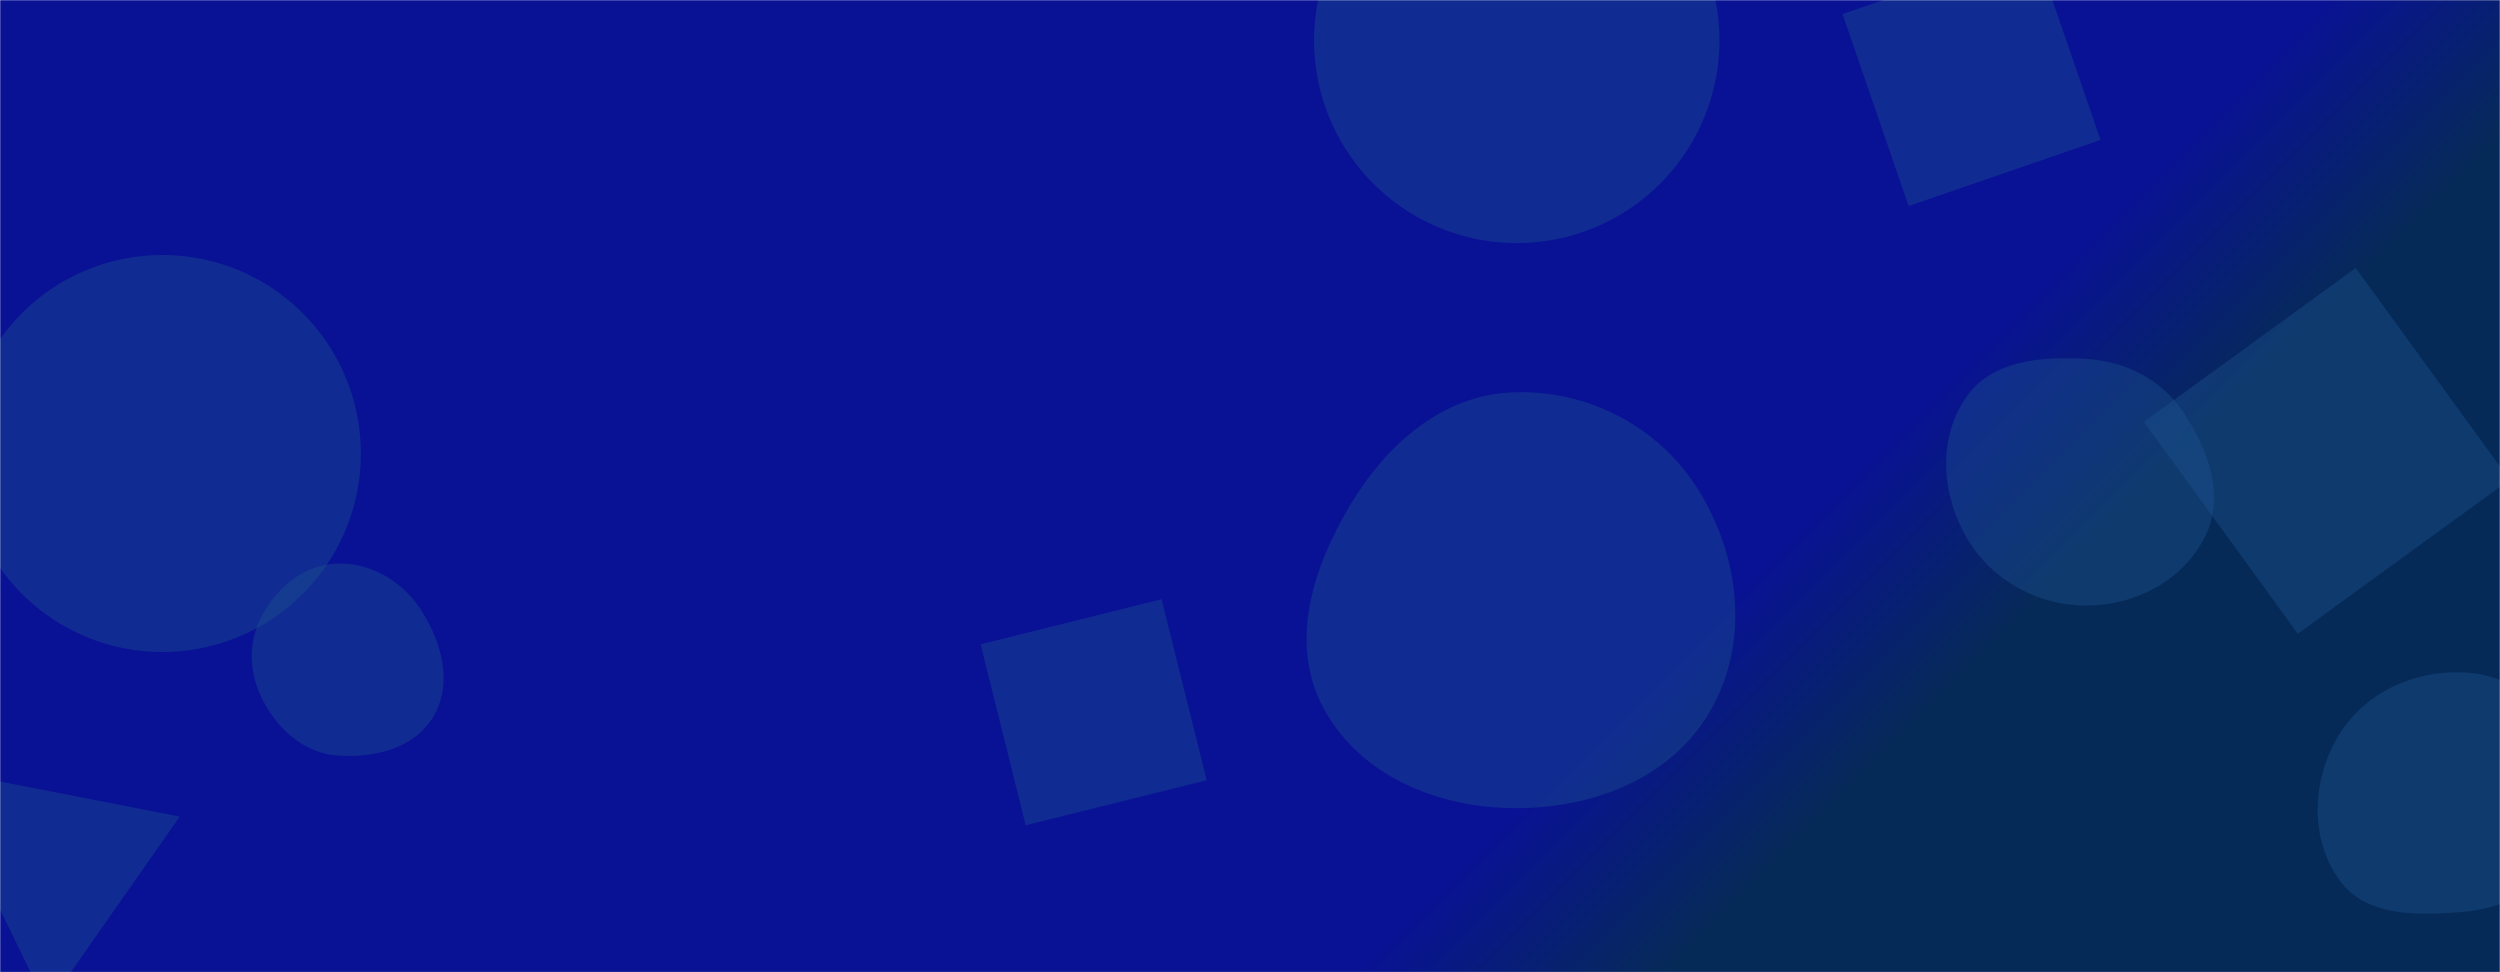 <svg xmlns="http://www.w3.org/2000/svg" version="1.1" xmlns:xlink="http://www.w3.org/1999/xlink" xmlns:svgjs="http://svgjs.com/svgjs" width="1440" height="560" preserveAspectRatio="none" viewBox="0 0 1440 560"><g mask="url(&quot;#SvgjsMask1209&quot;)" fill="none"><rect width="1440" height="560" x="0" y="0" fill="url(#SvgjsLinearGradient1210)"></rect><path d="M1099.373 118.66L1209.902 80.602 1171.844-29.927 1061.315 8.131z" fill="rgba(28, 83, 142, 0.4)" class="triangle-float1"></path><path d="M871.211,465.484C916.334,466.009,961.899,449.037,984.738,410.117C1007.819,370.784,1002.457,321.435,978.521,282.617C955.77,245.722,914.522,224.268,871.211,226.008C830.673,227.637,798.756,255.9,777.864,290.678C756.173,326.786,742.325,370.373,762.167,407.529C782.949,446.446,827.096,464.971,871.211,465.484" fill="rgba(28, 83, 142, 0.4)" class="triangle-float3"></path><path d="M590.815 475.362L695.043 449.375 669.056 345.148 564.828 371.135z" fill="rgba(28, 83, 142, 0.4)" class="triangle-float2"></path><path d="M193.809,435.104C215.233,436.888,238.697,431.173,249.647,412.673C260.745,393.923,254.634,370.453,242.964,352.054C232.194,335.074,213.904,323.907,193.809,324.639C174.836,325.331,159.284,338.599,150.49,355.425C142.357,370.987,143.657,389.12,152.044,404.547C160.875,420.79,175.385,433.57,193.809,435.104" fill="rgba(28, 83, 142, 0.4)" class="triangle-float1"></path><path d="M756.93 23.27 a116.73 116.73 0 1 0 233.46 0 a116.73 116.73 0 1 0 -233.46 0z" fill="rgba(28, 83, 142, 0.4)" class="triangle-float1"></path><path d="M1356.894 154.353L1234.886 242.997 1323.53 365.004 1445.537 276.361z" fill="rgba(28, 83, 142, 0.4)" class="triangle-float1"></path><path d="M-39.582 442.444L27.098 579.49 103.515 470.357z" fill="rgba(28, 83, 142, 0.4)" class="triangle-float2"></path><path d="M1418.581,525.259C1440.149,523.448,1459.933,514.357,1471.756,496.228C1484.913,476.053,1491.626,451.1,1481.061,429.455C1469.248,405.254,1445.489,388.365,1418.581,387.288C1389.784,386.135,1361.565,399.334,1346.792,424.08C1331.665,449.418,1330.232,482.61,1347.308,506.677C1362.536,528.139,1392.358,527.461,1418.581,525.259" fill="rgba(28, 83, 142, 0.4)" class="triangle-float3"></path><path d="M1202.227,348.801C1230.326,348.633,1257.53,334.208,1270.116,309.084C1281.694,285.972,1272.139,259.315,1257.846,237.776C1245.268,218.822,1224.925,208.293,1202.227,206.78C1175.955,205.028,1146.77,207.537,1132.083,229.39C1116.037,253.265,1118.349,285.1,1132.919,309.903C1147.3,334.386,1173.834,348.97,1202.227,348.801" fill="rgba(28, 83, 142, 0.4)" class="triangle-float3"></path><path d="M-20.8 261.23 a114.32 114.32 0 1 0 228.64 0 a114.32 114.32 0 1 0 -228.64 0z" fill="rgba(28, 83, 142, 0.4)" class="triangle-float3"></path></g><defs><mask id="SvgjsMask1209"><rect width="1440" height="560" fill="#ffffff"></rect></mask><linearGradient x1="15.28%" y1="-39.29%" x2="84.72%" y2="139.29%" gradientUnits="userSpaceOnUse" id="SvgjsLinearGradient1210"><stop stop-color="rgba(9, 18, 148, 1)" offset="0.67"></stop><stop stop-color="rgba(6, 42, 88, 1)" offset="0.76"></stop></linearGradient><style>
            @keyframes float1 {
                0%{transform: translate(0, 0)}
                50%{transform: translate(-10px, 0)}
                100%{transform: translate(0, 0)}
            }

            .triangle-float1 {
                animation: float1 5s infinite;
            }

            @keyframes float2 {
                0%{transform: translate(0, 0)}
                50%{transform: translate(-5px, -5px)}
                100%{transform: translate(0, 0)}
            }

            .triangle-float2 {
                animation: float2 4s infinite;
            }

            @keyframes float3 {
                0%{transform: translate(0, 0)}
                50%{transform: translate(0, -10px)}
                100%{transform: translate(0, 0)}
            }

            .triangle-float3 {
                animation: float3 6s infinite;
            }
        </style></defs></svg>